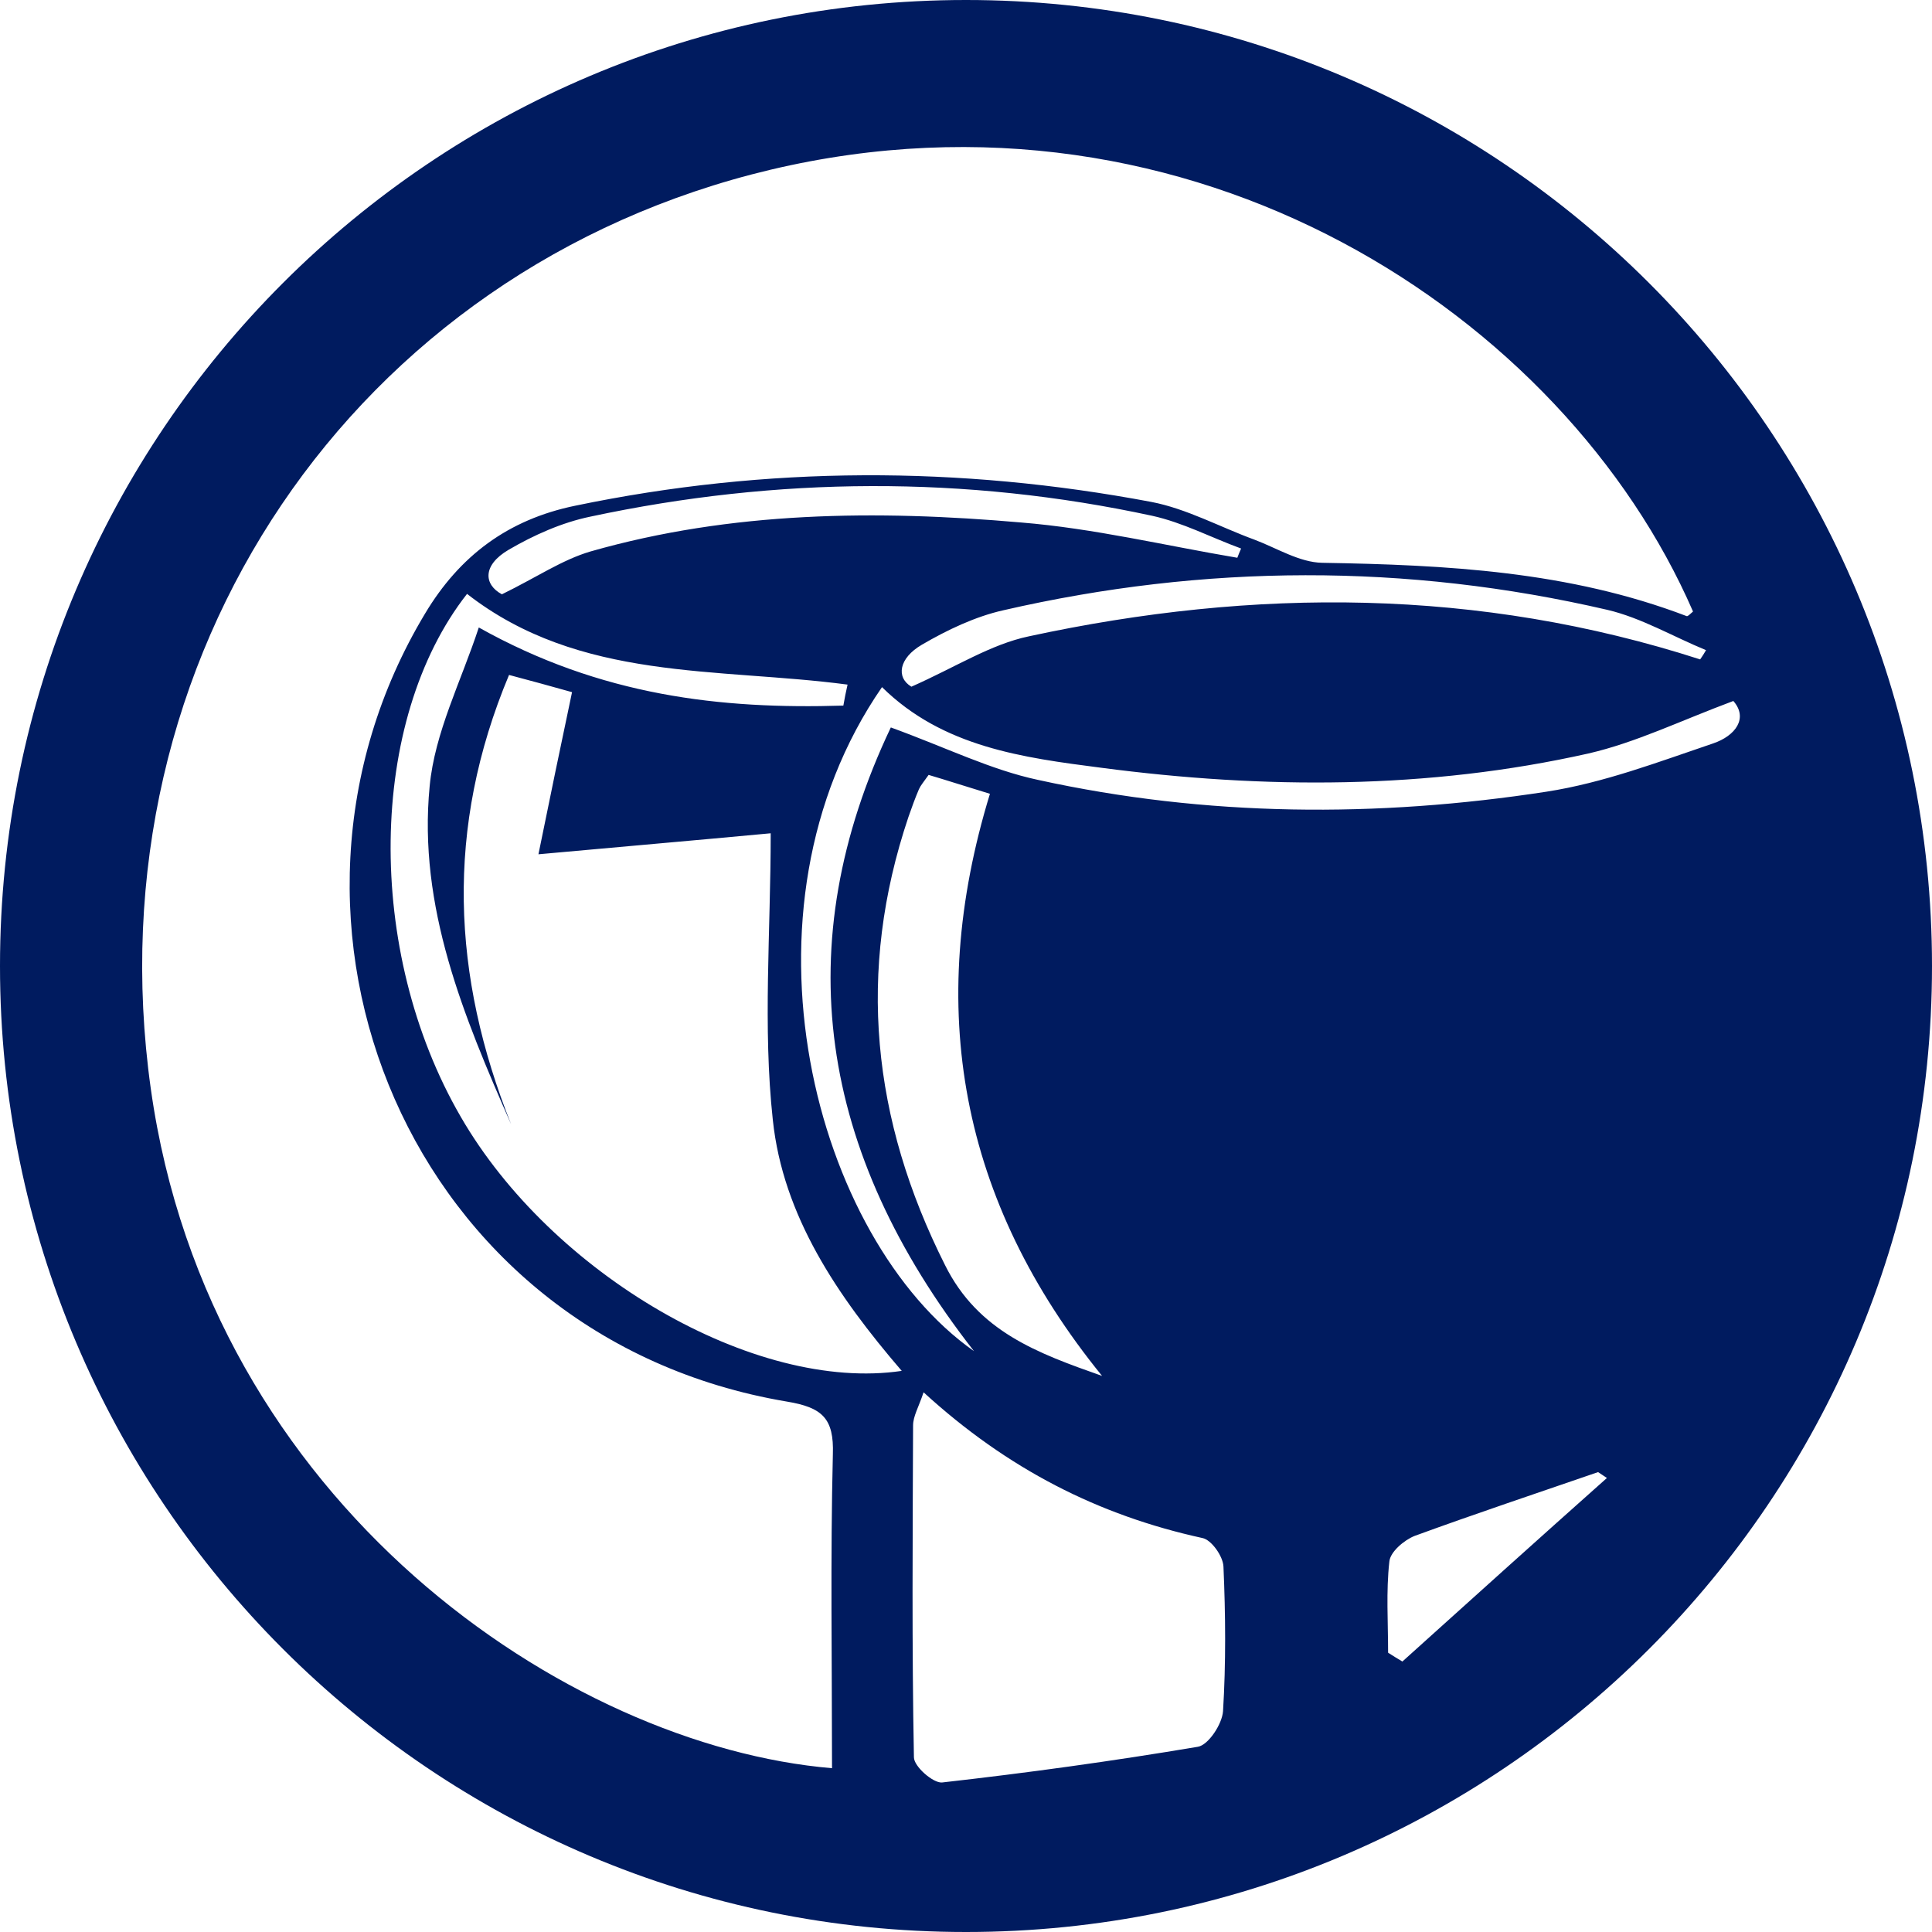 <?xml version="1.0" encoding="utf-8"?>
<svg xmlns="http://www.w3.org/2000/svg"
	xmlns:xlink="http://www.w3.org/1999/xlink"
	width="46px" height="46px" viewBox="0 0 46 46">
<path fillRule="evenodd" d="M 23-0C 10.3-0-0 10.3-0 23-0 35.7 10.3 46 23 46 35.7 46 46 35.7 46 23 46 10.3 35.7-0 23-0ZM 21.95 15.35C 22.55 15 23.22 14.68 23.89 14.53 28.68 13.43 33.48 13.41 38.27 14.52 39.08 14.71 39.84 15.16 40.62 15.48 40.58 15.55 40.53 15.63 40.48 15.7 35.21 14 29.87 13.99 24.5 15.15 23.59 15.34 22.76 15.88 21.7 16.35 21.33 16.13 21.4 15.67 21.95 15.35ZM 14.06 13.13C 13.38 13.33 12.77 13.75 11.95 14.15 11.52 13.92 11.48 13.46 12.11 13.09 12.71 12.74 13.38 12.44 14.06 12.3 18.51 11.35 22.98 11.32 27.43 12.28 28.16 12.44 28.84 12.8 29.55 13.06 29.52 13.13 29.49 13.2 29.46 13.28 27.74 12.99 26.04 12.58 24.31 12.44 20.87 12.14 17.42 12.17 14.06 13.13ZM 19.81 42.1C 13.52 41.57 4.98 35.83 3.59 25.92 2.15 15.65 8.42 6.4 18.35 4.04 28.4 1.66 37.25 7.52 40.31 14.56 40.26 14.6 40.19 14.68 40.16 14.67 37.36 13.6 34.44 13.45 31.48 13.4 30.94 13.39 30.4 13.05 29.87 12.85 29.05 12.55 28.25 12.11 27.41 11.95 22.84 11.09 18.27 11.09 13.7 12.04 12.09 12.37 10.94 13.24 10.12 14.61 5.72 21.93 9.72 31.85 18.73 33.37 19.58 33.51 19.86 33.77 19.83 34.63 19.77 37.09 19.81 39.56 19.81 42.1ZM 10.97 26.59C 8.68 22.64 8.76 17.15 11.12 14.14 13.8 16.23 17.09 15.89 20.18 16.3 20.14 16.47 20.11 16.63 20.08 16.8 17.16 16.89 14.31 16.57 11.4 14.94 10.98 16.22 10.35 17.44 10.23 18.72 9.95 21.59 11.04 24.2 12.17 26.77 10.76 23.24 10.59 19.72 12.12 16.07 12.65 16.21 13.12 16.34 13.62 16.48 13.35 17.76 13.1 18.96 12.82 20.34 14.79 20.16 16.54 20.01 18.35 19.84 18.35 22.2 18.16 24.45 18.4 26.66 18.64 28.95 19.94 30.86 21.47 32.64 17.97 33.16 13.13 30.33 10.97 26.59ZM 29.12 40.74C 29.1 41.05 28.77 41.55 28.52 41.59 26.5 41.93 24.47 42.21 22.43 42.44 22.22 42.46 21.76 42.06 21.76 41.84 21.71 39.21 21.73 36.57 21.74 33.94 21.74 33.72 21.87 33.51 21.99 33.15 23.99 34.98 26.16 36.08 28.63 36.62 28.84 36.66 29.12 37.05 29.13 37.3 29.18 38.44 29.19 39.6 29.12 40.74ZM 26.24 32.76C 24.71 32.22 23.29 31.71 22.5 30.12 20.76 26.66 20.39 23.13 21.63 19.45 21.71 19.22 21.79 19 21.88 18.79 21.92 18.7 21.99 18.62 22.11 18.45 22.55 18.58 23.01 18.73 23.57 18.9 22.01 23.99 22.86 28.6 26.24 32.76ZM 33.39 39.56C 33.27 39.49 33.16 39.42 33.05 39.35 33.05 38.62 33 37.89 33.08 37.18 33.1 36.95 33.43 36.67 33.68 36.57 35.13 36.04 36.6 35.55 38.05 35.05 38.12 35.1 38.19 35.14 38.26 35.19 36.63 36.64 35.01 38.1 33.39 39.56ZM 40.79 17.7C 39.49 18.14 38.18 18.64 36.82 18.85 32.79 19.47 28.73 19.45 24.72 18.57 23.59 18.33 22.53 17.8 21.21 17.32 18.75 22.5 19.48 27.42 23.19 32.17 19.39 29.5 17.32 21.69 21 16.36 22.45 17.79 24.36 18.04 26.22 18.28 30.1 18.79 33.99 18.8 37.82 17.94 38.95 17.68 40.01 17.16 41.27 16.69 41.63 17.1 41.32 17.52 40.79 17.7Z" fill="rgb(0,27,95)"/></svg>